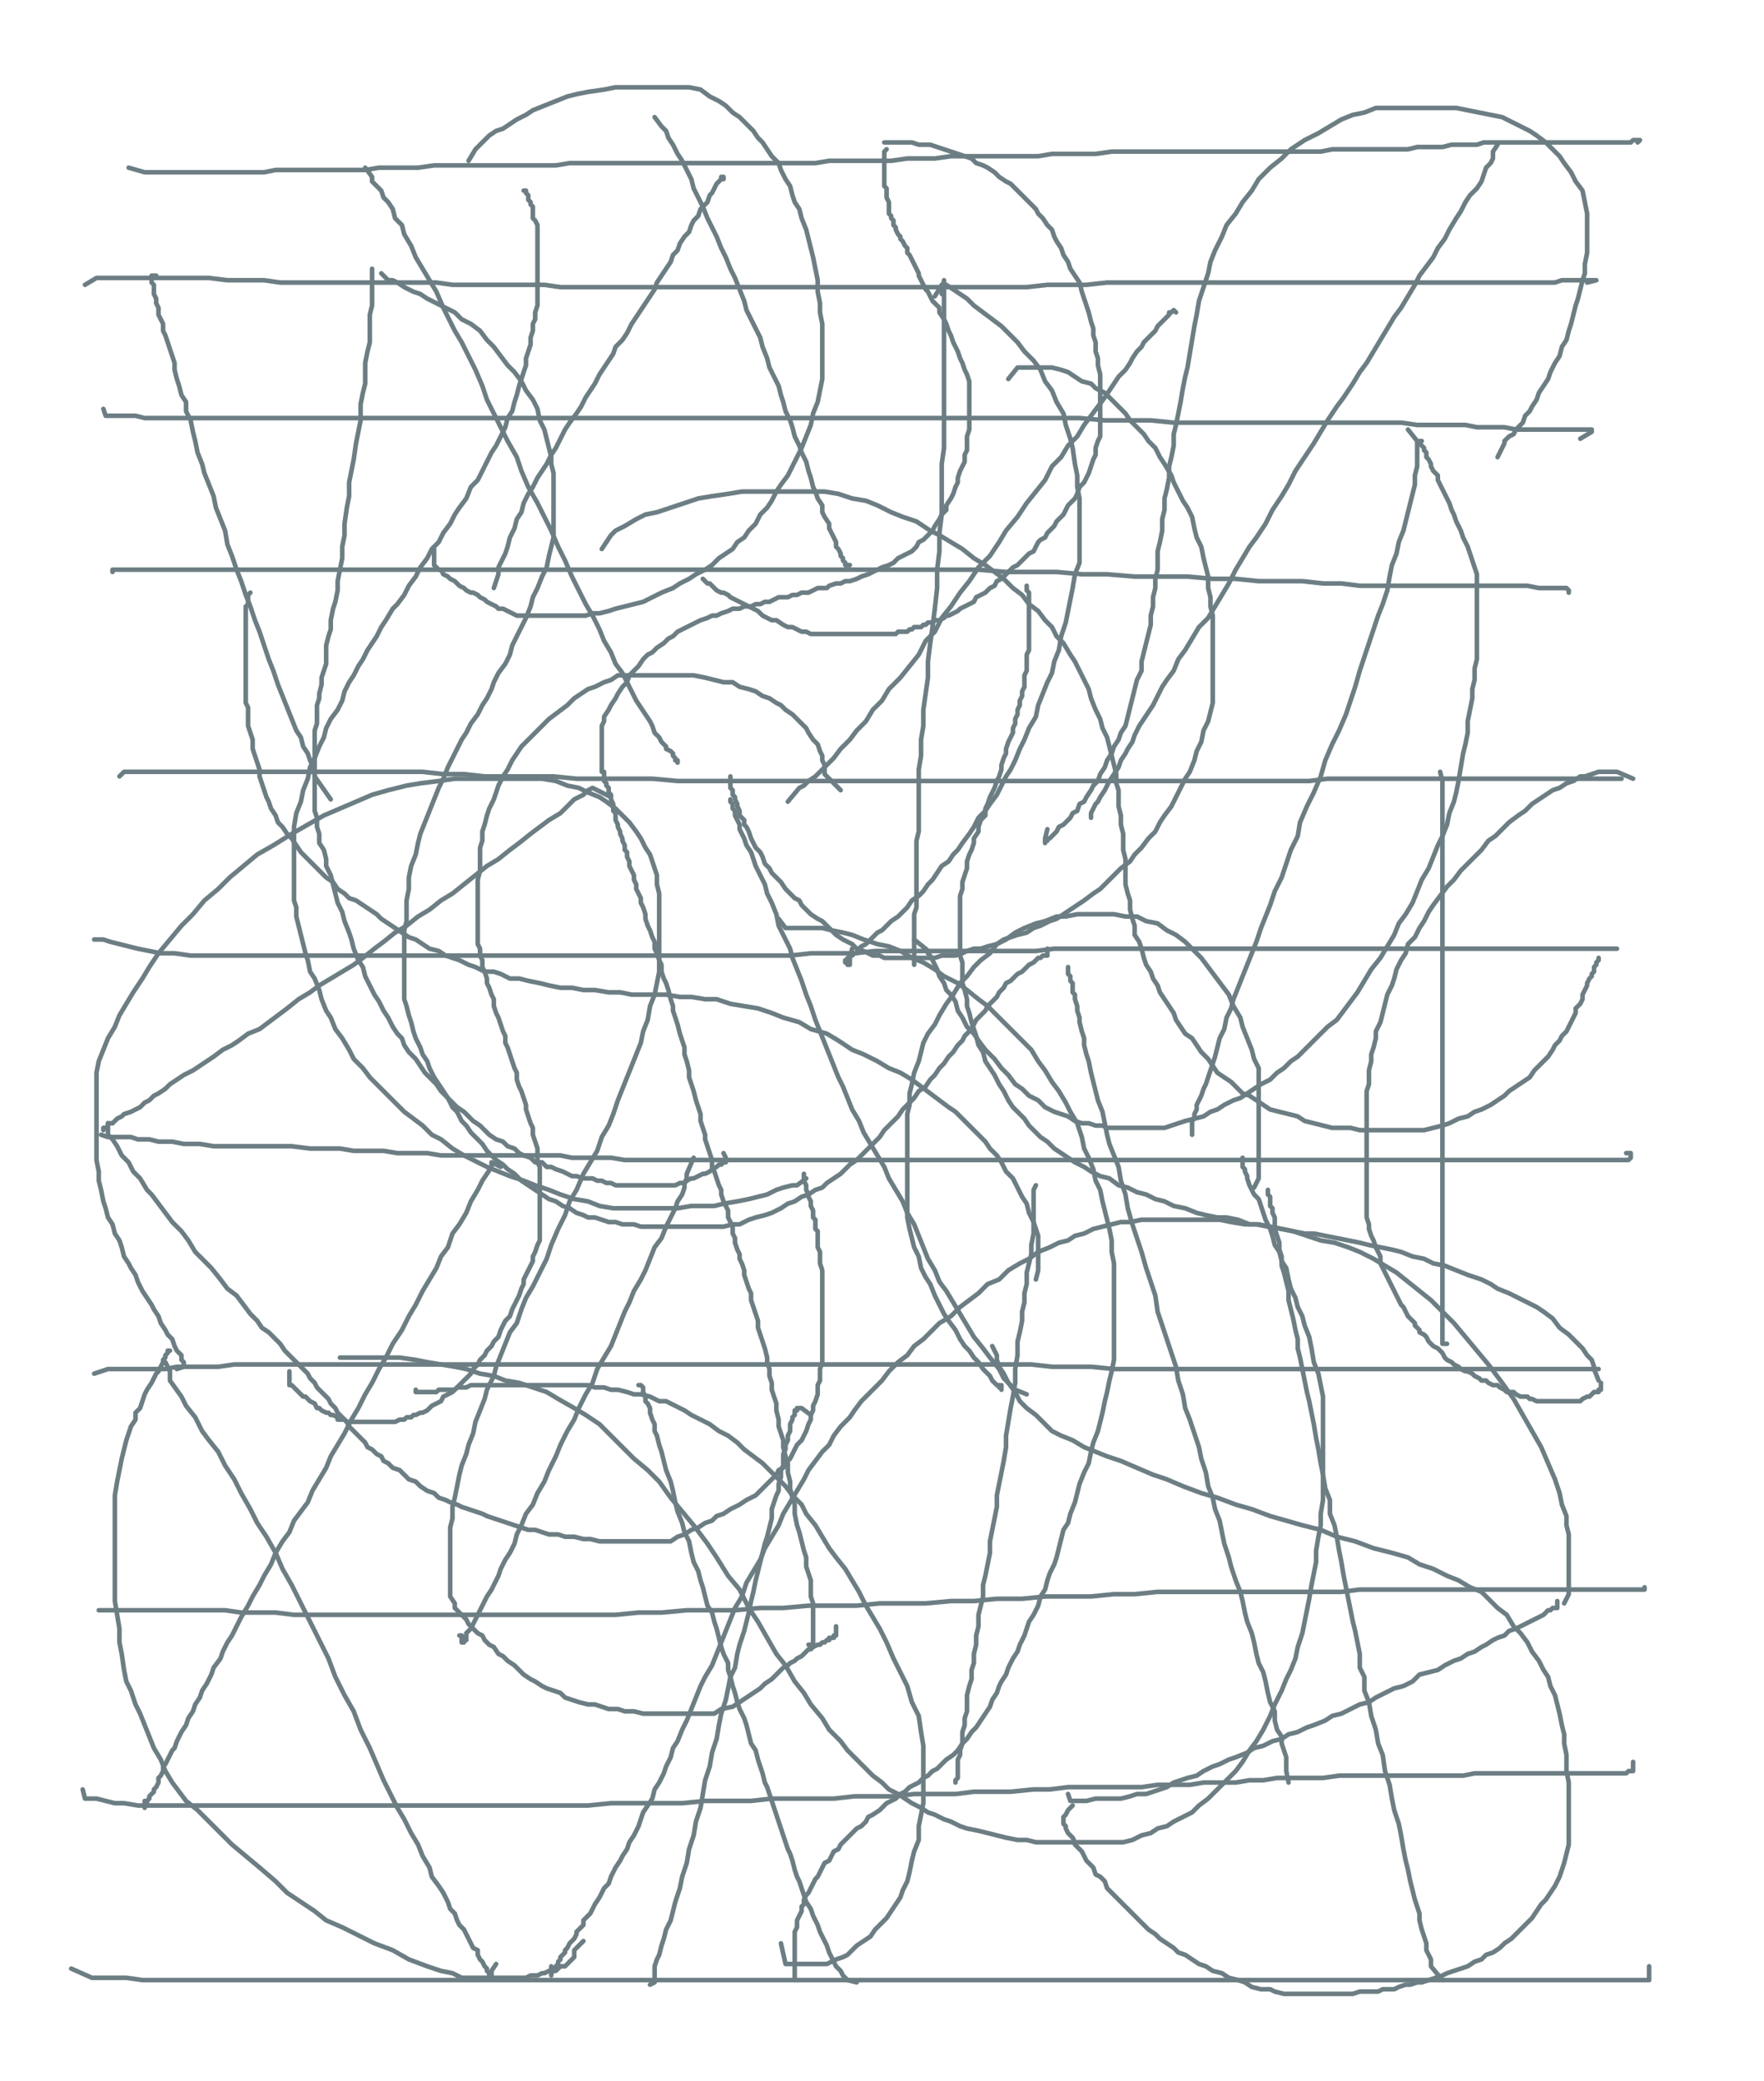 <svg height="906" version="1.1" width="768" xmlns="http://www.w3.org/2000/svg" xmlns:xlink="http://www.w3.org/1999/xlink" style="overflow: hidden; position: relative; -webkit-user-select: text;"><desc style="-webkit-tap-highlight-color: rgba(0, 0, 0, 0); -webkit-user-select: text;">Created with Raphaël 2.2.0</desc><defs style="-webkit-tap-highlight-color: rgba(0, 0, 0, 0); -webkit-user-select: text;"></defs><path fill="none" stroke="#6c7e83" d="M56,73L63,75L65,75L69,75L72,75L77,75L81,75L86,75L91,75L96,75L101,75L105,75L110,75L115,75L120,74L125,74L131,74L136,74L142,74L148,74L154,74L159,74L165,73L171,73L177,73L182,73L189,72L195,72L200,72L206,72L212,72L219,72L224,72L230,72L236,72L242,72L248,71L254,71L260,71L266,71L273,71L279,71L285,71L291,71L298,71L304,71L310,71L316,71L323,71L328,71L335,71L341,71L348,71L355,71L361,70L368,70L375,70L381,70L388,70L395,69L401,69L407,69L414,68L421,68L427,68L433,68L439,68L445,68L452,68L458,67L465,67L471,67L477,67L484,66L490,66L497,66L502,66L509,66L514,66L520,66L526,66L531,66L536,66L541,66L545,66L550,66L555,66L560,66L565,66L570,66L575,66L580,65L585,65L590,65L595,65L599,65L604,65L609,65L613,65L617,64L621,64L625,64L628,64L632,63L636,63L640,63L643,63L646,62L650,62L654,62L657,62L661,62L664,62L668,62L672,62L675,62L679,62L682,62L685,62L689,62L692,62L695,62L698,62L701,62L703,62L706,62L708,62L710,62L711,61L713,61L714,61L713,62" stroke-opacity="1" stroke-width="2" stroke-linecap="round" stroke-linejoin="round" style="-webkit-tap-highlight-color: rgba(0, 0, 0, 0); stroke-opacity: 1; stroke-linecap: round; stroke-linejoin: round; -webkit-user-select: text;"></path><path fill="none" stroke="#6c7e83" d="M37,124L42,121L45,121L49,121L53,121L58,121L64,121L70,121L77,121L84,121L91,121L99,122L107,122L115,122L122,123L130,123L138,123L146,123L153,123L160,123L168,123L175,123L182,123L190,123L197,124L205,124L212,124L220,124L228,124L237,124L244,125L253,125L261,125L271,125L278,125L287,125L296,125L305,125L313,125L322,125L331,125L339,125L348,125L357,125L366,125L375,125L384,125L393,125L402,125L411,125L420,125L429,125L438,125L447,125L456,124L463,124L473,124L482,123L490,123L498,123L506,123L514,123L522,123L530,123L537,123L545,123L552,123L559,123L566,123L573,123L580,123L587,123L593,123L600,123L605,123L612,123L618,123L625,123L630,123L635,123L641,123L646,123L651,123L656,123L661,123L665,123L669,123L673,123L677,123L680,122L684,122L687,122L690,122L692,122L694,122L695,122L691,123" stroke-opacity="1" stroke-width="2" stroke-linecap="round" stroke-linejoin="round" style="-webkit-tap-highlight-color: rgba(0, 0, 0, 0); stroke-opacity: 1; stroke-linecap: round; stroke-linejoin: round; -webkit-user-select: text;"></path><path fill="none" stroke="#6c7e83" d="M45,178L46,181L48,181L51,181L54,181L59,181L63,182L68,182L74,182L80,182L87,182L94,182L101,182L109,182L117,182L125,182L132,182L140,182L148,182L157,182L165,182L173,182L183,182L192,182L202,182L212,182L222,182L233,182L243,182L254,182L265,182L276,182L286,182L297,182L307,182L317,182L328,182L338,182L348,182L358,182L368,182L378,182L388,182L399,182L409,182L419,182L429,182L439,182L450,182L460,182L470,182L481,183L491,183L501,183L511,184L520,184L530,184L538,184L547,184L555,184L563,184L572,184L579,184L587,184L595,184L602,184L610,184L617,185L624,185L631,185L638,185L643,186L649,186L655,186L660,187L665,187L669,187L674,187L679,187L682,187L686,187L689,187L691,187L693,187L693,188L688,191" stroke-opacity="1" stroke-width="2" stroke-linecap="round" stroke-linejoin="round" style="-webkit-tap-highlight-color: rgba(0, 0, 0, 0); stroke-opacity: 1; stroke-linecap: round; stroke-linejoin: round; -webkit-user-select: text;"></path><path fill="none" stroke="#6c7e83" d="M49,249L49,248L52,248L54,248L58,248L62,248L67,248L73,248L80,248L87,248L94,248L102,248L111,248L120,248L130,248L141,248L152,248L162,248L173,248L183,248L194,248L205,248L216,248L227,248L237,248L248,248L259,248L271,248L283,248L296,248L307,248L319,248L330,248L343,248L353,248L365,248L376,248L388,248L400,248L413,248L426,248L438,249L448,249L460,249L471,250L482,250L494,251L506,251L517,251L528,252L538,252L548,253L558,253L567,253L576,254L584,254L592,255L600,255L608,255L616,255L623,255L629,255L636,255L643,255L648,255L655,255L660,255L665,255L670,256L674,256L678,256L680,256L682,256L683,257L683,258" stroke-opacity="1" stroke-width="2" stroke-linecap="round" stroke-linejoin="round" style="-webkit-tap-highlight-color: rgba(0, 0, 0, 0); stroke-opacity: 1; stroke-linecap: round; stroke-linejoin: round; -webkit-user-select: text;"></path><path fill="none" stroke="#6c7e83" d="M52,338L54,336L57,336L60,336L64,336L68,336L73,336L78,336L83,336L90,336L96,336L103,336L110,336L118,336L125,336L133,336L142,336L149,336L158,336L167,336L174,336L184,336L193,337L202,337L211,338L221,338L231,338L241,338L251,339L262,339L273,339L284,339L295,340L306,340L317,340L328,340L339,340L350,340L361,340L372,340L383,340L393,340L404,340L414,340L425,340L435,340L445,340L455,340L464,340L474,340L484,340L493,340L501,340L511,340L520,340L529,340L538,340L546,340L553,340L562,340L570,340L578,339L586,339L593,339L600,339L607,339L613,339L619,339L625,339L631,339L637,339L643,339L648,339L653,339L658,339L663,339L668,339L673,339L677,339L681,339L684,339L688,339L691,339L694,339L696,339L699,339L701,339L703,339L704,339L705,339L706,339L702,339" stroke-opacity="1" stroke-width="2" stroke-linecap="round" stroke-linejoin="round" style="-webkit-tap-highlight-color: rgba(0, 0, 0, 0); stroke-opacity: 1; stroke-linecap: round; stroke-linejoin: round; -webkit-user-select: text;"></path><path fill="none" stroke="#6c7e83" d="M41,409L42,409L45,409L48,410L52,411L56,412L60,413L65,414L70,415L76,415L83,416L91,416L98,416L106,416L114,416L122,416L130,416L140,416L148,416L157,416L166,416L175,416L184,416L194,416L204,416L213,416L223,416L234,416L244,416L255,416L266,416L276,416L286,416L296,416L306,416L315,416L325,416L334,416L344,416L353,415L363,415L372,415L381,414L390,414L399,414L408,414L417,414L426,414L434,414L443,414L451,414L459,413L468,413L476,413L484,413L493,413L501,413L509,413L517,413L525,413L533,413L541,413L549,413L557,413L565,413L572,413L579,413L587,413L594,413L600,413L606,413L613,413L619,413L626,413L631,413L638,413L644,413L650,413L655,413L660,413L665,413L669,413L674,413L678,413L682,413L686,413L690,413L694,413L697,413L699,413L701,413L703,413L704,413" stroke-opacity="1" stroke-width="2" stroke-linecap="round" stroke-linejoin="round" style="-webkit-tap-highlight-color: rgba(0, 0, 0, 0); stroke-opacity: 1; stroke-linecap: round; stroke-linejoin: round; -webkit-user-select: text;"></path><path fill="none" stroke="#6c7e83" d="M44,494L47,495L50,495L53,495L57,495L60,496L65,496L69,497L75,497L80,498L87,498L93,499L100,499L107,499L113,499L120,499L127,499L135,500L142,500L148,500L154,501L161,501L167,501L173,502L179,502L186,502L192,503L198,503L205,503L212,503L218,503L225,503L231,503L238,503L244,503L249,504L255,504L261,504L266,504L272,505L278,505L285,505L290,505L297,505L304,505L311,505L317,505L325,505L332,505L340,505L347,505L355,505L363,505L371,505L381,505L390,505L400,505L409,505L419,505L428,505L436,505L446,505L454,505L463,505L470,505L479,505L487,505L497,505L506,505L515,505L524,505L533,505L541,505L550,505L558,505L566,505L575,505L583,505L591,505L599,505L606,505L613,505L621,505L628,505L635,505L642,505L648,505L654,505L660,505L665,505L671,505L677,505L682,505L686,505L691,505L695,505L699,505L702,505L704,505L706,505L708,505L709,505L710,504L710,502L708,502" stroke-opacity="1" stroke-width="2" stroke-linecap="round" stroke-linejoin="round" style="-webkit-tap-highlight-color: rgba(0, 0, 0, 0); stroke-opacity: 1; stroke-linecap: round; stroke-linejoin: round; -webkit-user-select: text;"></path><path fill="none" stroke="#6c7e83" d="M41,598L47,596L49,596L51,596L54,596L57,596L62,596L67,596L72,596L77,595L83,595L90,595L95,595L102,594L107,594L113,594L120,594L125,594L132,594L139,594L146,594L152,594L159,594L166,594L173,594L180,594L187,594L195,594L202,594L210,594L218,594L226,594L234,594L242,594L251,594L259,594L267,594L275,594L283,594L292,594L301,594L308,594L317,594L325,594L333,594L341,594L350,594L358,594L367,594L375,594L383,594L392,594L400,594L408,594L417,594L424,594L433,594L441,594L449,594L458,595L467,595L475,595L485,596L494,596L503,596L513,596L523,596L533,596L543,596L552,596L561,596L570,596L578,596L586,596L594,596L602,596L609,596L616,596L623,596L630,596L637,596L643,596L650,596L655,596L661,596L666,596L671,596L676,596L680,596L684,596L688,596L691,596L693,596L694,596L696,596" stroke-opacity="1" stroke-width="2" stroke-linecap="round" stroke-linejoin="round" style="-webkit-tap-highlight-color: rgba(0, 0, 0, 0); stroke-opacity: 1; stroke-linecap: round; stroke-linejoin: round; -webkit-user-select: text;"></path><path fill="none" stroke="#6c7e83" d="M43,701L48,701L50,701L53,701L56,701L59,701L63,701L67,701L72,701L78,701L85,701L91,701L98,701L105,702L113,702L120,702L128,703L136,703L144,703L152,703L160,703L168,703L176,703L186,703L194,703L203,703L212,703L221,703L230,703L239,703L249,703L258,703L268,703L278,702L288,702L299,701L310,701L320,701L331,700L341,700L352,699L362,699L373,699L383,698L393,698L403,698L414,697L424,697L434,696L445,696L455,695L465,695L475,695L485,694L494,694L504,693L513,693L522,693L530,693L538,693L546,693L554,693L562,693L570,693L577,693L584,693L592,692L599,692L605,692L612,692L618,692L625,692L630,692L636,692L642,692L647,692L653,692L658,692L664,692L668,692L673,692L678,692L683,692L687,692L691,692L696,692L700,692L703,692L707,692L709,692L712,692L714,692L715,692L716,692L716,691" stroke-opacity="1" stroke-width="2" stroke-linecap="round" stroke-linejoin="round" style="-webkit-tap-highlight-color: rgba(0, 0, 0, 0); stroke-opacity: 1; stroke-linecap: round; stroke-linejoin: round; -webkit-user-select: text;"></path><path fill="none" stroke="#6c7e83" d="M36,779L37,783L40,783L42,783L46,784L50,785L54,785L60,786L66,786L73,786L82,786L91,786L100,786L110,786L119,786L130,786L140,786L150,786L161,786L171,786L182,786L193,786L204,786L215,786L225,786L235,786L245,786L256,786L266,785L276,785L287,785L297,785L307,784L317,784L327,784L336,783L346,783L354,783L363,783L372,782L380,782L390,782L398,781L407,781L416,781L424,780L433,780L440,780L450,779L457,779L465,778L473,778L481,778L489,778L497,778L504,777L511,777L518,777L524,776L531,776L538,776L544,775L550,775L556,774L562,774L569,774L576,774L583,773L590,773L596,773L602,773L609,773L614,773L620,773L626,773L631,773L637,773L642,772L646,772L651,772L655,772L660,772L664,772L669,772L673,772L677,772L681,772L684,772L687,772L691,772L694,772L696,772L699,772L701,772L703,772L706,772L708,772L709,771L711,771L711,770L711,767" stroke-opacity="1" stroke-width="2" stroke-linecap="round" stroke-linejoin="round" style="-webkit-tap-highlight-color: rgba(0, 0, 0, 0); stroke-opacity: 1; stroke-linecap: round; stroke-linejoin: round; -webkit-user-select: text;"></path><path fill="none" stroke="#6c7e83" d="M31,857L40,861L42,861L46,861L50,861L55,861L62,862L68,862L76,862L85,862L94,862L103,862L114,862L124,862L134,862L143,862L152,862L161,862L170,862L178,862L186,862L196,862L205,862L214,862L223,862L232,862L242,862L251,862L260,862L269,862L277,862L285,862L295,862L302,862L310,862L319,862L327,862L334,862L342,862L351,862L358,862L368,862L377,862L385,862L394,862L403,862L412,862L421,862L431,862L439,862L447,862L457,862L464,862L473,862L482,862L490,862L498,862L507,862L515,862L523,862L532,862L540,862L548,862L556,862L565,862L573,862L581,862L588,862L595,862L602,862L609,862L615,862L622,862L628,862L635,862L640,862L646,862L651,862L657,862L662,862L666,862L670,862L674,862L678,862L681,862L685,862L689,862L692,862L695,862L698,862L701,862L704,862L707,862L709,862L711,862L713,862L715,862L716,862L717,862L718,862L718,861L718,856" stroke-opacity="1" stroke-width="2" stroke-linecap="round" stroke-linejoin="round" style="-webkit-tap-highlight-color: rgba(0, 0, 0, 0); stroke-opacity: 1; stroke-linecap: round; stroke-linejoin: round; -webkit-user-select: text;"></path><path fill="none" stroke="#6c7e83" d="M159,73L162,77L162,79L164,81L166,83L167,86L169,88L171,91L172,95L175,98L176,102L179,107L181,112L184,117L187,122L190,127L193,134L195,138L198,144L201,149L204,155L207,161L210,168L212,174L215,180L218,186L221,192L225,199L227,205L230,212L234,219L237,225L240,231L243,238L246,244L249,251L252,257L255,263L258,268L261,274L263,279L266,284L268,289L271,293L273,297L275,301L277,305L279,308L281,311L283,314L284,316L285,319L287,321L288,323L290,325L290,326L292,327L293,328L293,329L294,330L294,331L295,331L295,332" stroke-opacity="1" stroke-width="2" stroke-linecap="round" stroke-linejoin="round" style="-webkit-tap-highlight-color: rgba(0, 0, 0, 0); stroke-opacity: 1; stroke-linecap: round; stroke-linejoin: round; -webkit-user-select: text;"></path><path fill="none" stroke="#6c7e83" d="M343,349L348,343L350,342L352,340L355,338L357,336L360,333L363,330L366,326L370,322L373,318L377,314L380,309L384,305L387,300L392,295L396,290L400,285L403,279L407,275L410,269L414,264L418,258L422,253L426,247L431,242L435,236L438,231L443,225L447,219L451,214L455,209L458,203L462,199L465,194L469,190L472,185L475,181L478,177L481,173L483,170L485,167L487,164L490,161L492,158L493,156L495,153L497,151L498,149L500,147L502,145L503,144L504,142L506,140L507,139L508,138L509,137L509,136L510,136L511,135L512,136" stroke-opacity="1" stroke-width="2" stroke-linecap="round" stroke-linejoin="round" style="-webkit-tap-highlight-color: rgba(0, 0, 0, 0); stroke-opacity: 1; stroke-linecap: round; stroke-linejoin: round; -webkit-user-select: text;"></path><path fill="none" stroke="#6c7e83" d="M613,187L617,192L617,194L617,196L617,200L617,203L616,207L616,211L615,215L614,219L613,223L612,227L611,231L609,236L608,241L606,246L605,251L604,257L602,263L600,268L598,274L596,280L594,286L592,292L590,299L588,305L586,311L583,318L580,324L577,331L575,338L572,345L569,351L566,358L565,364L562,370L560,376L558,382L555,388L553,394L551,399L549,404L547,410L545,415L543,420L541,425L539,430L537,435L536,439L534,443L533,448L531,452L530,456L529,460L528,463L527,466L526,469L525,472L524,474L523,477L522,479L521,481L521,483L520,485L520,487L519,488L519,489L519,490L519,491L519,494" stroke-opacity="1" stroke-width="2" stroke-linecap="round" stroke-linejoin="round" style="-webkit-tap-highlight-color: rgba(0, 0, 0, 0); stroke-opacity: 1; stroke-linecap: round; stroke-linejoin: round; -webkit-user-select: text;"></path><path fill="none" stroke="#6c7e83" d="M447,607L442,605L440,603L437,600L435,596L431,591L428,587L424,582L421,577L418,572L415,567L412,562L409,558L407,553L404,548L402,543L400,538L398,533L395,528L393,523L390,518L387,513L385,508L382,503L379,498L376,493L374,488L371,483L369,478L367,473L365,469L363,464L361,459L359,454L357,449L355,444L353,438L351,433L349,427L347,422L345,417L344,413L341,407L339,403L338,398L336,393L334,389L333,385L331,381L329,377L328,374L327,371L325,368L324,365L323,363L322,361L322,359L321,357L320,355L320,353L319,352L319,351L319,350L318,349L318,348" stroke-opacity="1" stroke-width="2" stroke-linecap="round" stroke-linejoin="round" style="-webkit-tap-highlight-color: rgba(0, 0, 0, 0); stroke-opacity: 1; stroke-linecap: round; stroke-linejoin: round; -webkit-user-select: text;"></path><path fill="none" stroke="#6c7e83" d="M410,128L411,122L411,125L411,127L411,131L411,135L411,139L411,144L411,149L411,156L411,161L411,168L411,174L411,181L411,187L411,195L410,202L410,209L410,217L410,224L409,232L409,240L408,248L408,256L407,265L406,273L405,280L404,288L404,295L403,302L402,309L402,316L401,322L401,329L400,335L400,340L400,346L400,351L400,357L400,362L399,366L399,371L399,375L399,379L399,384L399,388L399,392L399,395L398,398L398,401L398,404L398,407L398,409L398,411L398,413L398,415L398,416L398,417L398,418L398,419L398,420" stroke-opacity="1" stroke-width="2" stroke-linecap="round" stroke-linejoin="round" style="-webkit-tap-highlight-color: rgba(0, 0, 0, 0); stroke-opacity: 1; stroke-linecap: round; stroke-linejoin: round; -webkit-user-select: text;"></path><path fill="none" stroke="#6c7e83" d="M302,504L299,511L299,513L298,515L298,517L297,520L295,523L294,526L292,530L290,534L288,539L285,543L283,548L281,553L279,557L276,562L274,567L272,571L270,576L268,581L266,586L263,591L260,596L258,602L255,607L252,613L250,618L247,623L244,629L242,634L239,640L237,645L234,650L232,655L229,659L227,664L225,668L224,672L222,676L220,679L218,683L217,686L215,690L214,692L212,695L211,697L210,699L209,701L208,703L207,705L206,707L205,709L204,710L203,711L203,712L203,714L202,714L202,715L201,715L201,712L200,712" stroke-opacity="1" stroke-width="2" stroke-linecap="round" stroke-linejoin="round" style="-webkit-tap-highlight-color: rgba(0, 0, 0, 0); stroke-opacity: 1; stroke-linecap: round; stroke-linejoin: round; -webkit-user-select: text;"></path><path fill="none" stroke="#6c7e83" d="M72,593L74,597L74,601L79,608L81,612L85,617L88,623L91,627L95,632L98,638L102,644L105,650L109,657L112,663L116,669L120,676L123,683L127,690L131,698L135,706L139,714L143,722L146,730L150,738L154,745L157,753L161,761L164,768L167,775L170,781L173,787L176,792L179,798L182,803L184,808L187,813L188,817L191,821L193,824L195,828L196,831L198,833L199,836L200,838L202,840L203,842L204,844L205,846L206,848L208,849L208,851L209,853L210,854L211,856L212,857L212,858L213,859L213,860L214,860L214,858L216,855" stroke-opacity="1" stroke-width="2" stroke-linecap="round" stroke-linejoin="round" style="-webkit-tap-highlight-color: rgba(0, 0, 0, 0); stroke-opacity: 1; stroke-linecap: round; stroke-linejoin: round; -webkit-user-select: text;"></path><path fill="none" stroke="#6c7e83" d="M283,864L285,863L285,861L285,859L285,856L286,853L287,851L288,847L289,844L290,840L292,836L293,832L294,828L296,822L297,817L299,811L300,805L302,799L303,793L305,787L306,781L307,775L309,769L310,763L312,757L313,751L314,746L316,740L317,735L318,730L320,726L321,720L322,716L324,710L325,706L326,702L327,697L328,693L329,688L330,684L331,680L332,676L333,672L334,669L335,665L336,661L336,657L337,654L338,651L339,649L339,646L340,643L340,640L341,638L341,635L341,633L342,631L342,629L343,627L343,625L344,623L344,621L344,620L345,618L345,617L346,616L346,615L346,614L347,614L347,613L348,613L349,613L353,616" stroke-opacity="1" stroke-width="2" stroke-linecap="round" stroke-linejoin="round" style="-webkit-tap-highlight-color: rgba(0, 0, 0, 0); stroke-opacity: 1; stroke-linecap: round; stroke-linejoin: round; -webkit-user-select: text;"></path><path fill="none" stroke="#6c7e83" d="M561,776L560,771L560,769L560,768L560,765L559,762L558,759L558,756L556,753L555,749L555,745L553,741L552,737L551,732L550,728L548,724L547,720L546,715L545,711L543,706L542,702L541,697L540,693L538,688L536,682L535,678L533,672L532,667L531,662L529,657L528,652L526,647L525,641L523,635L522,630L520,624L518,618L516,613L515,607L513,601L512,595L510,589L508,583L506,577L504,571L503,564L501,558L499,552L497,545L495,539L493,533L491,526L490,520L488,514L487,508L485,503L483,498L482,494L481,489L480,484L478,479L477,475L476,471L475,467L474,462L473,459L472,455L472,452L471,449L470,445L470,443L469,440L469,438L468,435L468,433L467,432L467,430L467,428L466,427L466,426L466,425L465,424L465,423L465,422L465,421" stroke-opacity="1" stroke-width="2" stroke-linecap="round" stroke-linejoin="round" style="-webkit-tap-highlight-color: rgba(0, 0, 0, 0); stroke-opacity: 1; stroke-linecap: round; stroke-linejoin: round; -webkit-user-select: text;"></path><path fill="none" stroke="#6c7e83" d="M266,347L258,343L256,344L254,346L250,348L247,351L244,354L239,357L235,360L231,363L226,367L222,370L217,374L212,377L207,381L202,385L197,389L192,392L187,396L182,399L177,403L172,406L167,410L163,413L158,417L154,420L149,423L144,426L139,429L135,432L130,435L125,439L121,442L117,445L113,448L108,450L104,453L101,455L97,457L93,460L90,462L87,464L84,466L80,468L77,470L74,472L72,474L69,476L67,477L65,479L63,480L61,482L59,483L57,484L54,485L53,486L51,487L50,488L49,489L47,489L47,490L46,491L45,491L45,492L45,491" stroke-opacity="1" stroke-width="2" stroke-linecap="round" stroke-linejoin="round" style="-webkit-tap-highlight-color: rgba(0, 0, 0, 0); stroke-opacity: 1; stroke-linecap: round; stroke-linejoin: round; -webkit-user-select: text;"></path><path fill="none" stroke="#6c7e83" d="M144,348L137,338L137,337L137,335L136,333L135,331L134,328L132,325L131,321L129,318L127,313L125,308L123,303L121,298L119,292L117,287L115,281L113,275L111,270L109,264L107,259L105,253L103,248L101,242L99,237L98,231L96,226L94,221L93,216L91,211L89,206L88,202L86,197L85,192L84,188L83,183L81,179L81,175L79,172L78,168L77,165L76,161L76,158L75,155L74,152L73,149L72,146L71,144L71,141L70,139L69,137L69,134L68,132L68,130L67,128L67,126L67,124L66,123L66,122L66,121L66,120L68,120" stroke-opacity="1" stroke-width="2" stroke-linecap="round" stroke-linejoin="round" style="-webkit-tap-highlight-color: rgba(0, 0, 0, 0); stroke-opacity: 1; stroke-linecap: round; stroke-linejoin: round; -webkit-user-select: text;"></path><path fill="none" stroke="#6c7e83" d="M285,51L288,55L290,57L291,60L293,63L295,67L297,70L299,74L301,78L302,82L304,86L306,90L308,95L310,99L312,103L314,108L316,112L318,117L320,121L322,126L324,131L325,135L327,139L329,143L331,147L332,151L334,156L335,160L337,164L339,168L340,172L341,175L342,179L344,183L345,186L346,190L348,194L349,197L351,201L352,205L353,208L354,212L355,214L356,217L358,220L358,223L359,225L361,228L361,230L362,232L363,234L364,236L364,238L365,239L366,241L366,242L367,243L367,244L368,245L368,246L370,246" stroke-opacity="1" stroke-width="2" stroke-linecap="round" stroke-linejoin="round" style="-webkit-tap-highlight-color: rgba(0, 0, 0, 0); stroke-opacity: 1; stroke-linecap: round; stroke-linejoin: round; -webkit-user-select: text;"></path><path fill="none" stroke="#6c7e83" d="M652,63L650,66L650,67L650,69L649,71L647,73L646,76L645,79L643,82L640,85L638,88L636,92L634,95L631,100L629,104L626,108L624,112L621,116L618,120L616,124L613,129L610,134L607,138L604,143L601,148L598,153L595,158L592,162L589,167L585,173L582,177L578,183L575,188L572,193L568,199L564,205L561,211L558,216L554,222L551,228L547,234L544,238L541,243L538,248L535,254L532,259L529,264L526,269L522,273L519,278L516,283L513,287L511,292L508,296L506,299L504,303L502,307L500,310L498,313L496,316L494,320L493,323L491,326L490,328L488,331L487,334L485,337L483,340L482,342L481,344L479,347L478,349L477,350L476,352L475,354L475,355L475,356" stroke-opacity="1" stroke-width="2" stroke-linecap="round" stroke-linejoin="round" style="-webkit-tap-highlight-color: rgba(0, 0, 0, 0); stroke-opacity: 1; stroke-linecap: round; stroke-linejoin: round; -webkit-user-select: text;"></path><path fill="none" stroke="#6c7e83" d="M627,336L628,340L628,342L628,345L628,348L628,352L628,355L628,358L628,361L628,364L628,367L628,371L628,375L628,379L628,383L628,387L628,391L628,395L628,400L628,405L628,409L628,414L628,419L628,424L628,428L628,433L628,438L628,443L628,447L628,451L628,456L628,460L628,465L628,468L628,472L628,477L628,481L628,485L628,489L628,493L628,497L628,501L628,505L628,509L628,513L628,517L628,521L628,525L628,529L628,533L628,537L628,540L628,544L628,547L628,551L628,554L628,557L628,560L628,564L628,567L628,569L628,572L628,574L628,577L628,579L628,581L628,583L628,584L628,585L630,585" stroke-opacity="1" stroke-width="2" stroke-linecap="round" stroke-linejoin="round" style="-webkit-tap-highlight-color: rgba(0, 0, 0, 0); stroke-opacity: 1; stroke-linecap: round; stroke-linejoin: round; -webkit-user-select: text;"></path><path fill="none" stroke="#6c7e83" d="M628,862L623,856L623,855L623,853L622,851L621,849L621,846L620,843L619,840L618,836L618,833L617,830L616,827L615,823L614,819L613,814L612,810L611,805L610,799L609,794L607,788L606,783L605,777L603,771L602,764L600,759L599,753L597,747L596,741L594,736L594,730L592,726L592,720L591,715L590,710L589,706L588,701L587,696L586,691L585,686L584,680L583,675L582,669L581,664L579,659L579,653L577,648L576,642L575,637L574,631L573,626L572,620L571,615L570,610L569,606L568,601L567,596L566,591L565,587L565,583L564,579L563,574L562,570L561,566L561,562L560,558L559,554L558,551L558,547L557,544L557,541L556,538L555,535L555,532L555,530L554,528L554,526L553,525L553,523L553,522L553,521L552,520L552,519L552,518" stroke-opacity="1" stroke-width="2" stroke-linecap="round" stroke-linejoin="round" style="-webkit-tap-highlight-color: rgba(0, 0, 0, 0); stroke-opacity: 1; stroke-linecap: round; stroke-linejoin: round; -webkit-user-select: text;"></path><path fill="none" stroke="#6c7e83" d="M451,516L450,518L450,522L450,525L450,529L450,533L450,537L449,542L449,546L448,550L447,554L447,559L446,563L446,567L445,571L445,575L444,580L443,584L443,590L442,596L442,602L441,608L440,613L439,619L438,625L438,630L437,636L436,641L435,646L434,651L434,656L433,661L432,666L431,671L431,676L430,681L429,686L428,690L428,695L427,699L426,703L426,708L425,712L425,716L424,720L424,724L423,727L423,731L422,734L421,738L421,742L421,745L420,748L420,751L419,754L419,757L419,759L418,762L418,764L417,766L417,768L417,770L417,772L417,773L417,774L416,775L416,776" stroke-opacity="1" stroke-width="2" stroke-linecap="round" stroke-linejoin="round" style="-webkit-tap-highlight-color: rgba(0, 0, 0, 0); stroke-opacity: 1; stroke-linecap: round; stroke-linejoin: round; -webkit-user-select: text;"></path><path fill="none" stroke="#6c7e83" d="M373,863L369,862L368,861L367,860L366,858L364,856L363,854L362,852L361,850L360,847L359,845L358,843L357,841L356,838L355,836L354,834L353,831L351,828L350,825L349,822L348,819L347,817L346,814L345,810L344,807L343,805L342,802L341,799L340,796L339,793L338,790L337,787L336,784L335,781L334,778L333,776L332,772L331,769L330,766L329,762L327,759L326,755L325,751L324,748L322,744L321,741L320,737L319,734L318,730L317,727L317,724L315,720L314,717L313,713L312,709L311,706L310,702L308,699L307,695L306,691L305,688L304,684L302,680L301,676L300,671L298,667L297,663L295,658L294,654L293,649L292,645L290,640L289,636L288,632L287,629L286,625L285,623L285,620L284,618L283,615L283,613L282,611L281,610L281,608L280,606L280,605L280,604L279,603L278,603" stroke-opacity="1" stroke-width="2" stroke-linecap="round" stroke-linejoin="round" style="-webkit-tap-highlight-color: rgba(0, 0, 0, 0); stroke-opacity: 1; stroke-linecap: round; stroke-linejoin: round; -webkit-user-select: text;"></path><path fill="none" stroke="#6c7e83" d="M218,508L214,506L214,508L212,511L210,514L208,518L205,523L203,528L200,533L197,537L195,543L192,547L190,552L187,557L184,562L181,568L178,573L175,579L171,585L168,591L165,596L162,602L159,607L156,613L153,618L150,624L147,629L144,634L142,639L139,644L136,649L134,654L131,658L128,662L126,667L123,671L120,676L118,681L115,686L113,690L110,695L108,699L105,704L103,708L101,712L99,715L97,719L96,722L93,726L92,729L90,733L88,736L87,739L85,742L84,745L82,748L81,751L79,754L78,756L77,758L76,761L75,762L74,764L73,766L72,768L71,769L71,771L70,773L69,774L69,776L68,778L67,779L67,780L66,781L65,782L65,783L64,784L64,785L64,786L63,786L63,787L63,784" stroke-opacity="1" stroke-width="2" stroke-linecap="round" stroke-linejoin="round" style="-webkit-tap-highlight-color: rgba(0, 0, 0, 0); stroke-opacity: 1; stroke-linecap: round; stroke-linejoin: round; -webkit-user-select: text;"></path><path fill="none" stroke="#6c7e83" d="M215,256L217,250L217,247L218,245L220,241L221,238L222,234L224,230L225,226L227,223L228,219L230,215L232,212L234,208L236,205L238,202L240,198L242,195L244,191L246,187L248,184L251,180L253,177L255,173L257,170L259,167L261,163L263,160L265,157L267,154L268,151L271,148L273,145L275,141L277,138L279,135L281,132L283,129L285,126L286,123L288,120L290,117L292,114L293,111L295,109L296,106L298,103L300,101L301,98L302,96L304,94L305,91L307,89L308,88L309,85L310,84L311,82L312,80L313,79L314,78L314,77L315,77L315,78" stroke-opacity="1" stroke-width="2" stroke-linecap="round" stroke-linejoin="round" style="-webkit-tap-highlight-color: rgba(0, 0, 0, 0); stroke-opacity: 1; stroke-linecap: round; stroke-linejoin: round; -webkit-user-select: text;"></path><path fill="none" stroke="#6c7e83" d="M392,62L385,62L387,62L389,62L392,62L394,62L397,62L400,63L402,63L405,63L408,64L411,65L414,66L417,67L420,68L423,69L425,71L428,72L430,73L433,75L435,77L438,79L440,80L443,83L445,85L447,87L449,89L451,91L452,93L454,95L456,98L458,100L459,103L460,105L462,108L463,111L465,114L466,117L468,120L470,123L471,127L472,130L473,133L474,136L475,140L476,143L476,146L477,149L477,153L478,156L478,159L479,163L479,166L479,169L479,172L479,175L479,178L479,181L479,184L479,187L479,190L478,192L477,195L477,198L476,200L475,203L474,206L473,208L472,210L470,212L469,215L468,217L466,219L465,220L464,222L463,224L462,225L460,227L459,229L458,230L456,232L455,234L453,235L452,236L451,238L450,240L448,241L446,243L445,244L443,246L441,247L440,248L438,250L436,252L434,253L433,255L431,256L429,258L427,259L425,260L424,262L422,263L420,264L418,265L417,266L415,267L413,268L412,268L411,269L409,270L408,270L407,270L406,271L404,271L403,272L402,272L401,273L400,273L399,273L398,273L397,274L396,274L395,275L394,275L393,275L392,275L391,275L390,276L388,276L387,276L386,276L385,276L384,276L383,276L381,276L380,276L378,276L377,276L375,276L374,276L373,276L371,276L370,276L368,276L367,276L365,276L363,276L362,276L361,276L359,276L357,276L355,276L353,276L351,275L349,275L347,274L345,273L343,273L341,272L338,270L336,270L334,269L332,268L330,266L328,265L326,264L324,263L322,262L320,261L318,260L317,259L315,258L314,258L312,257L311,256L310,255L309,254L308,254L307,253L306,252" stroke-opacity="1" stroke-width="2" stroke-linecap="round" stroke-linejoin="round" style="-webkit-tap-highlight-color: rgba(0, 0, 0, 0); stroke-opacity: 1; stroke-linecap: round; stroke-linejoin: round; -webkit-user-select: text;"></path><path fill="none" stroke="#6c7e83" d="M262,239L266,233L268,231L272,229L277,226L281,224L286,223L292,221L298,219L304,217L310,216L317,215L323,214L328,214L334,214L341,214L347,214L353,214L359,214L365,215L371,217L377,218L382,220L388,223L393,225L399,227L405,231L409,233L414,236L419,239L424,243L429,246L433,249L437,252L441,256L445,259L448,263L452,266L455,270L458,273L460,277L463,280L466,285L468,288L470,292L472,296L474,300L475,304L477,309L479,313L480,317L482,321L483,325L484,329L485,333L486,337L486,341L487,344L487,348L487,351L488,355L488,359L489,363L489,367L489,370L490,374L490,377L490,381L490,385L491,389L492,392L492,396L493,400L494,403L494,407L496,410L497,413L498,417L499,420L501,423L502,426L504,429L505,432L507,435L509,438L511,441L512,444L514,447L516,450L519,452L521,455L523,458L526,461L528,464L530,467L533,469L536,471L538,473L541,476L544,477L547,479L550,481L553,483L557,484L561,485L565,486L568,488L572,489L576,490L580,491L584,491L588,491L592,492L596,492L600,492L604,492L608,492L612,492L616,492L620,492L624,491L628,490L631,489L635,487L639,486L642,484L645,483L649,481L652,479L655,477L657,475L660,473L663,471L666,469L668,466L670,464L672,462L674,460L676,457L677,455L679,453L680,451L682,449L683,447L684,445L685,443L686,441L686,439L688,437L689,435L689,433L690,431L691,429L691,428L692,426L693,425L693,424L694,423L694,422L694,421L695,420L695,419L696,418L696,417" stroke-opacity="1" stroke-width="2" stroke-linecap="round" stroke-linejoin="round" style="-webkit-tap-highlight-color: rgba(0, 0, 0, 0); stroke-opacity: 1; stroke-linecap: round; stroke-linejoin: round; -webkit-user-select: text;"></path><path fill="none" stroke="#6c7e83" d="M711,339L704,336L702,336L700,336L698,336L696,336L693,337L690,338L688,338L685,340L682,341L679,343L676,344L673,346L670,348L667,350L664,353L661,355L657,358L655,360L651,364L648,366L645,370L643,372L639,376L636,379L633,383L630,386L627,390L624,394L622,397L620,401L618,404L616,408L613,411L612,415L610,418L608,422L607,426L606,429L604,433L603,437L602,441L601,445L599,449L599,452L598,456L597,459L597,462L596,466L596,469L596,472L595,475L595,478L595,482L595,485L595,489L595,492L595,496L595,499L595,503L595,506L595,509L595,512L595,516L595,518L595,522L595,525L595,528L595,530L596,533L596,535L597,538L598,540L599,543L600,545L601,547L601,550L602,552L603,554L604,556L605,558L606,560L607,562L608,564L609,566L610,568L611,569L612,571L613,573L614,574L616,576L616,577L618,579L618,580L620,581L621,582L622,584L623,585L624,586L626,587L627,588L628,589L629,591L630,592L632,593L633,594L635,595L636,596L638,597L639,597L641,598L642,599L644,600L645,601L647,601L648,602L650,603L652,603L653,604L655,605L656,606L658,606L659,606L660,607L662,608L663,608L665,608L666,609L667,609L669,610L670,610L671,610L672,610L674,610L675,610L677,610L678,610L679,610L681,610L682,610L683,610L684,610L686,610L687,610L688,610L689,609L691,608L692,608L693,607L694,606L695,606L696,606L696,605L697,605L697,604L697,603L697,602" stroke-opacity="1" stroke-width="2" stroke-linecap="round" stroke-linejoin="round" style="-webkit-tap-highlight-color: rgba(0, 0, 0, 0); stroke-opacity: 1; stroke-linecap: round; stroke-linejoin: round; -webkit-user-select: text;"></path><path fill="none" stroke="#6c7e83" d="M696,601L694,596L694,595L693,592L691,590L689,587L686,584L683,581L679,578L676,574L672,571L669,569L665,567L661,565L657,563L652,561L649,559L645,557L639,555L634,553L629,551L624,550L620,548L615,547L610,545L606,544L601,543L596,542L592,541L587,540L582,539L577,538L572,537L568,537L563,536L558,535L553,534L548,533L544,533L539,531L534,530L530,530L525,529L521,528L516,526L511,525L507,523L503,522L499,520L495,519L491,517L487,516L483,513L479,512L475,510L472,508L468,506L465,504L462,502L459,500L456,497L453,495L451,493L448,490L446,487L443,484L441,482L439,479L437,475L435,472L433,468L431,465L429,462L428,458L426,455L425,451L424,448L423,445L422,441L421,438L421,435L420,431L419,428L419,426L419,422L419,419L418,416L418,413L418,410L418,406L418,403L418,400L418,396L418,393L418,390L419,387L419,384L420,381L421,378L421,375L422,372L423,370L424,367L424,365L426,362L426,360L427,357L429,355L429,352L430,350L431,347L432,345L433,343L434,340L435,338L436,335L436,333L437,330L438,328L438,326L439,323L440,321L441,319L441,317L442,315L442,313L443,311L443,309L444,307L444,305L445,303L445,301L446,299L446,297L446,294L447,292L447,290L447,289L447,287L447,285L448,283L448,282L448,280L448,278L448,277L448,275L448,273L448,272L448,270L448,269L448,268L448,266L448,265L448,264L448,263L448,262L448,260L448,259L448,258L447,257L447,256L447,255" stroke-opacity="1" stroke-width="2" stroke-linecap="round" stroke-linejoin="round" style="-webkit-tap-highlight-color: rgba(0, 0, 0, 0); stroke-opacity: 1; stroke-linecap: round; stroke-linejoin: round; -webkit-user-select: text;"></path><path fill="none" stroke="#6c7e83" d="M439,165L443,160L446,160L448,160L452,160L455,160L458,160L462,161L465,162L468,164L471,166L475,167L477,169L481,171L484,174L487,177L490,180L492,183L495,186L498,189L500,192L503,195L505,199L507,202L510,207L511,210L513,214L515,218L517,221L519,225L520,230L521,234L523,238L524,243L525,247L526,251L526,256L527,260L527,264L528,268L528,271L528,275L528,280L528,284L528,288L528,292L528,297L528,301L528,306L527,310L526,314L524,318L523,323L521,327L520,331L518,336L516,339L514,343L512,347L510,351L507,355L505,358L503,362L500,365L497,369L494,372L492,375L488,378L485,381L482,384L479,387L476,389L472,392L469,394L466,396L463,398L460,400L457,401L453,403L450,404L447,406L443,407L440,408L437,409L434,411L430,412L427,413L424,413L421,414L419,415L416,416L413,416L410,416L407,417L405,417L402,417L400,417L398,417L395,417L393,417L390,417L388,417L385,417L383,416L380,416L378,415L376,414L373,413L371,411L369,410L367,409L364,407L362,405L360,403L358,401L356,400L353,398L351,396L349,394L348,392L346,391L344,389L342,387L340,384L338,382L336,380L335,378L333,376L332,373L331,371L329,369L328,367L327,365L326,362L325,360L324,359L324,357L322,355L322,353L321,351L321,350L320,348L320,347L319,346L319,345L319,344L318,343L318,342L318,341L318,340L318,338" stroke-opacity="1" stroke-width="2" stroke-linecap="round" stroke-linejoin="round" style="-webkit-tap-highlight-color: rgba(0, 0, 0, 0); stroke-opacity: 1; stroke-linecap: round; stroke-linejoin: round; -webkit-user-select: text;"></path><path fill="none" stroke="#6c7e83" d="M366,344L359,337L359,335L359,333L358,331L358,329L357,327L356,324L354,322L352,319L351,317L349,315L347,313L345,311L342,309L340,307L338,306L335,304L332,303L329,301L326,300L322,299L319,297L315,297L311,296L307,295L302,294L298,294L294,294L289,294L285,294L281,294L277,294L273,294L269,294L266,296L263,297L259,299L256,300L253,302L250,304L247,307L243,310L239,313L236,316L233,319L230,322L227,325L225,328L223,331L221,335L219,338L217,342L216,345L215,348L213,352L212,355L211,359L210,362L210,366L209,369L209,373L209,376L209,379L208,383L208,386L208,389L208,392L208,395L208,398L208,400L208,403L208,405L208,408L208,411L209,413L209,416L210,418L210,421L211,423L212,426L212,428L213,430L214,433L215,435L215,438L216,441L217,443L218,446L219,449L220,451L220,454L221,456L222,459L223,462L224,465L225,467L225,470L226,473L227,475L228,478L229,481L229,483L230,486L231,489L232,491L232,494L233,497L234,500L234,503L234,506L235,508L235,511L235,513L235,516L235,518L235,521L235,524L235,527L235,530L235,532L235,535L235,537L235,540L234,542L233,545L232,547L232,549L231,551L230,553L229,555L228,557L228,559L227,561L226,564L225,566L224,568L223,570L222,573L220,575L219,577L218,579L217,582L215,584L214,586L212,588L211,590L209,592L208,594L206,596L205,598L203,600L202,601L200,603L199,604L197,606L195,607L193,608L192,610L190,611L188,612L187,613L186,614L184,615L183,615L181,616L180,616L179,617L177,617L176,618L175,618L174,618L172,619L171,619L170,619L169,619L167,619L166,619L164,619L163,619L162,619L161,619L159,619L158,619L157,619L156,619L154,619L153,619L152,619L151,619L150,618L149,618L147,618L147,617L145,616L144,616L143,615L142,615L140,614L139,613L138,613L137,611L135,610L134,609L133,608L132,608L130,606L129,605L128,604L127,603L126,603L126,602L126,601L126,599L126,597" stroke-opacity="1" stroke-width="2" stroke-linecap="round" stroke-linejoin="round" style="-webkit-tap-highlight-color: rgba(0, 0, 0, 0); stroke-opacity: 1; stroke-linecap: round; stroke-linejoin: round; -webkit-user-select: text;"></path><path fill="none" stroke="#6c7e83" d="M47,489L47,491L47,494L49,496L51,499L53,503L56,506L58,510L61,513L64,518L66,520L69,524L72,528L75,532L79,536L82,540L85,545L89,549L92,552L96,557L99,561L103,564L106,568L109,572L112,575L114,578L117,580L120,583L122,585L124,588L126,590L128,592L130,594L132,596L134,598L135,600L137,602L138,604L140,606L142,608L143,609L144,611L146,613L147,615L149,617L151,619L152,621L154,623L156,625L157,626L159,628L160,630L162,631L164,633L166,634L167,636L169,637L171,639L174,640L176,642L178,644L181,645L183,647L186,649L189,650L191,652L194,653L196,654L199,655L201,656L204,657L207,658L210,659L212,660L215,661L218,662L221,663L224,664L227,665L230,666L233,666L236,667L239,668L243,668L246,669L250,669L254,670L257,670L261,671L265,671L268,671L272,671L276,671L279,671L282,671L285,671L289,671L292,671L295,669L298,668L301,666L304,665L307,663L310,662L312,660L315,659L318,657L320,656L322,655L325,653L327,652L329,651L331,649L333,647L334,646L336,644L338,642L339,640L341,639L342,637L344,635L345,633L346,631L347,629L349,627L350,625L351,623L352,620L353,618L353,616L354,614L354,612L355,610L356,607L356,605L356,603L357,601L357,598L357,596L358,593L358,591L358,589L358,586L358,584L358,582L358,579L358,577L358,574L358,572L358,569L358,567L358,564L358,562L358,559L358,557L358,555L358,553L357,550L357,549L357,547L357,545L356,543L356,542L356,540L356,538L356,536L355,535L355,533L355,531L354,530L354,528L354,527L353,525L353,524L353,523L352,521L352,520L351,518L351,517L351,516L350,514L350,513L350,512L350,511" stroke-opacity="1" stroke-width="2" stroke-linecap="round" stroke-linejoin="round" style="-webkit-tap-highlight-color: rgba(0, 0, 0, 0); stroke-opacity: 1; stroke-linecap: round; stroke-linejoin: round; -webkit-user-select: text;"></path><path fill="none" stroke="#6c7e83" d="M451,557L452,553L452,552L452,549L452,547L452,544L452,542L452,538L451,535L450,532L448,528L447,524L445,521L443,517L441,513L438,510L436,506L434,503L431,500L429,497L426,494L423,491L419,487L416,484L413,482L409,479L405,476L401,473L397,470L392,467L387,465L382,462L376,459L371,457L365,453L360,450L353,448L348,445L341,443L336,441L330,439L324,438L318,437L312,435L307,435L301,434L296,434L290,433L285,433L280,433L275,433L270,432L265,432L259,431L254,431L249,430L244,430L239,429L235,428L230,427L226,426L222,426L218,424L215,423L211,423L207,421L204,420L200,418L197,417L194,416L191,414L187,413L184,411L181,409L178,408L175,406L172,404L169,402L166,400L164,398L161,396L158,394L155,392L152,391L150,389L147,387L145,384L142,382L140,380L138,378L136,376L133,373L131,371L129,368L127,365L125,363L123,360L121,358L120,355L118,352L117,349L116,347L115,344L114,341L113,338L113,335L112,332L111,329L110,326L110,322L109,319L108,316L108,314L108,311L108,308L107,306L107,303L107,300L107,297L107,294L107,292L107,290L107,288L107,286L107,284L107,282L107,281L107,279L107,277L107,275L107,273L107,272L107,270L107,269L107,267L107,266L107,264L108,263L108,262L108,261L108,260L108,259L109,258" stroke-opacity="1" stroke-width="2" stroke-linecap="round" stroke-linejoin="round" style="-webkit-tap-highlight-color: rgba(0, 0, 0, 0); stroke-opacity: 1; stroke-linecap: round; stroke-linejoin: round; -webkit-user-select: text;"></path><path fill="none" stroke="#6c7e83" d="M162,118L162,117L162,119L162,122L162,126L162,129L162,133L161,137L161,141L161,145L161,149L160,153L159,158L159,162L159,167L158,171L157,176L157,183L156,188L155,193L154,200L153,205L152,210L152,216L151,221L150,228L150,233L149,238L149,243L148,248L147,253L147,257L146,262L145,265L144,270L144,274L143,277L142,281L142,285L142,289L141,292L140,295L140,298L139,302L139,304L138,307L138,310L138,312L138,315L137,318L137,321L137,324L137,326L137,329L137,331L137,335L137,338L137,341L137,343L137,347L137,350L137,353L138,356L138,360L139,363L139,367L141,370L142,374L142,377L144,381L145,385L146,389L147,393L149,397L150,401L152,406L153,409L154,413L156,418L158,421L159,425L161,429L163,433L165,436L167,440L169,443L171,447L173,450L175,452L176,455L178,458L181,461L183,464L185,467L187,469L190,472L192,475L194,477L197,480L199,482L202,484L204,486L206,488L209,490L211,492L213,494L216,496L219,497L221,499L224,500L226,502L228,503L231,504L233,506L236,506L238,508L240,508L242,509L245,510L247,511L249,512L251,512L254,513L256,513L258,513L260,514L262,514L264,515L266,515L268,516L270,516L272,516L274,516L276,516L278,516L280,516L282,516L284,516L285,516L288,516L289,516L291,516L293,516L294,516L296,515L298,515L299,514L301,513L302,513L304,512L306,511L307,511L309,510L310,509L312,508L313,507L314,507L315,506L316,506L316,505L316,504L315,502" stroke-opacity="1" stroke-width="2" stroke-linecap="round" stroke-linejoin="round" style="-webkit-tap-highlight-color: rgba(0, 0, 0, 0); stroke-opacity: 1; stroke-linecap: round; stroke-linejoin: round; -webkit-user-select: text;"></path><path fill="none" stroke="#6c7e83" d="M351,513L347,516L345,516L341,517L338,518L334,520L330,521L326,522L321,523L315,524L311,525L306,525L301,525L295,526L290,526L284,526L278,526L272,526L267,526L261,525L256,523L250,522L244,520L239,518L233,516L228,514L222,512L217,510L212,508L206,505L202,503L197,500L192,496L188,494L184,490L180,487L176,484L172,480L169,477L165,473L161,469L158,465L154,461L152,457L149,452L146,448L144,443L142,440L140,435L139,431L137,426L135,423L134,418L133,415L132,411L131,407L130,403L129,399L129,395L128,392L128,387L128,383L128,379L128,375L128,370L128,365L128,360L129,354L131,349L132,344L134,339L135,334L137,330L139,325L141,321L142,317L144,313L147,309L149,305L150,301L152,297L154,294L156,290L158,287L160,283L162,280L164,277L166,273L168,270L171,265L173,263L176,259L178,255L181,251L183,247L186,243L188,239L191,236L193,232L196,228L198,224L200,221L203,217L205,212L208,209L210,205L212,201L214,197L216,194L218,190L220,186L221,182L223,179L224,175L225,172L226,168L227,165L228,162L229,159L229,156L230,153L231,150L231,147L232,144L232,141L233,139L233,136L234,133L234,131L234,128L234,125L234,123L234,120L234,118L234,116L234,114L234,111L234,109L234,107L234,105L234,103L234,102L234,100L234,99L234,98L233,96L232,95L232,93L232,92L232,90L231,89L231,88L230,87L230,86L230,85L229,84L229,83L228,83" stroke-opacity="1" stroke-width="2" stroke-linecap="round" stroke-linejoin="round" style="-webkit-tap-highlight-color: rgba(0, 0, 0, 0); stroke-opacity: 1; stroke-linecap: round; stroke-linejoin: round; -webkit-user-select: text;"></path><path fill="none" stroke="#6c7e83" d="M204,70L207,65L209,63L211,61L213,59L216,57L219,56L222,54L225,52L229,50L232,48L237,46L242,44L247,42L251,41L256,40L263,39L268,38L274,38L279,38L285,38L290,38L295,38L300,38L305,39L309,42L313,44L316,46L319,49L322,51L325,54L328,57L330,60L332,62L334,65L336,68L339,71L340,74L342,78L344,81L345,85L346,88L348,91L349,95L351,100L352,104L353,108L354,112L355,117L356,122L356,127L357,132L357,136L358,141L358,146L358,151L358,156L358,161L358,165L357,170L356,175L354,180L353,185L351,190L349,195L347,199L345,203L343,207L340,211L338,214L336,218L334,221L331,224L329,228L326,231L324,234L321,236L319,239L316,241L313,243L310,246L307,248L303,250L300,252L296,254L293,256L288,258L284,260L280,262L276,263L272,264L268,265L265,266L261,267L258,267L255,268L252,268L250,268L247,268L244,268L242,268L239,268L237,268L234,268L232,268L229,268L227,268L225,268L223,267L221,266L219,265L217,265L216,264L214,263L212,262L211,261L209,260L208,259L206,258L205,258L203,257L202,256L200,255L199,254L198,253L196,252L195,251L193,250L192,248L191,248L190,247L189,246L189,245L189,243L189,241L189,239" stroke-opacity="1" stroke-width="2" stroke-linecap="round" stroke-linejoin="round" style="-webkit-tap-highlight-color: rgba(0, 0, 0, 0); stroke-opacity: 1; stroke-linecap: round; stroke-linejoin: round; -webkit-user-select: text;"></path><path fill="none" stroke="#6c7e83" d="M166,119L169,122L171,122L173,123L176,125L180,127L183,128L186,130L190,132L194,134L198,136L201,139L205,141L209,144L212,148L215,151L218,155L221,159L224,162L227,166L229,170L232,174L234,178L235,183L237,187L238,191L239,195L240,199L240,202L241,206L241,210L241,214L241,218L241,221L241,225L241,230L241,234L240,238L239,242L238,247L236,251L234,256L232,260L231,264L229,269L227,273L225,277L223,281L222,285L220,289L217,293L215,297L214,300L212,304L210,307L208,311L205,315L203,319L201,322L199,326L197,330L195,334L193,339L191,343L189,348L187,353L185,358L183,363L182,367L181,372L179,377L178,382L178,387L177,392L177,396L177,401L176,405L176,409L176,413L176,416L176,420L176,424L176,428L176,431L176,435L177,438L178,442L179,445L180,449L181,452L183,456L184,459L186,462L187,465L189,469L191,472L193,475L195,478L197,482L199,484L201,488L203,490L205,493L208,496L210,498L212,501L214,503L216,505L219,507L221,509L224,511L227,514L230,516L233,518L236,520L239,522L242,523L245,525L248,526L251,528L254,529L256,530L259,530L262,531L265,532L268,532L271,533L273,533L276,533L279,534L283,534L286,534L290,534L293,534L297,534L300,534L304,534L308,534L312,534L315,534L319,533L322,533L326,531L329,530L333,529L336,528L340,526L343,524L346,523L349,521L352,520L355,518L358,517L360,515L363,513L366,511L368,509L370,507L373,505L376,502L378,500L381,497L383,495L385,492L388,489L391,486L393,483L395,481L398,478L400,475L403,473L405,470L407,468L409,465L411,463L413,460L415,458L417,455L419,453L420,451L422,449L424,446L425,444L427,442L429,440L430,438L432,436L434,434L435,432L437,430L438,428L440,427L442,425L443,424L445,423L447,421L448,420L450,419L451,418L452,417L453,417L454,416L455,416L456,416L456,415L456,413" stroke-opacity="1" stroke-width="2" stroke-linecap="round" stroke-linejoin="round" style="-webkit-tap-highlight-color: rgba(0, 0, 0, 0); stroke-opacity: 1; stroke-linecap: round; stroke-linejoin: round; -webkit-user-select: text;"></path><path fill="none" stroke="#6c7e83" d="M398,409L403,413L404,414L404,415L405,416L406,418L407,420L408,422L409,425L411,428L412,431L414,433L416,436L417,440L419,443L421,447L424,450L426,453L429,457L433,461L436,465L439,468L442,472L445,474L448,477L452,479L455,482L459,484L462,485L465,486L468,488L471,489L474,489L477,490L480,490L482,491L485,491L488,491L491,491L494,491L497,491L500,491L503,491L507,491L510,490L513,489L516,488L520,487L524,486L527,484L530,483L533,481L537,479L540,478L543,476L546,474L549,472L553,470L556,467L559,465L562,462L565,460L568,457L572,453L575,450L578,447L582,444L585,440L588,436L591,432L594,427L597,422L601,417L604,412L607,407L609,402L612,398L615,393L617,388L619,383L622,378L624,373L626,368L628,364L630,359L631,354L633,349L634,345L635,340L636,334L637,328L638,324L639,319L639,314L640,309L641,304L641,300L642,296L642,291L643,287L643,282L643,277L643,273L643,269L643,265L643,261L643,257L643,253L643,250L642,247L641,244L640,241L639,238L638,236L637,234L636,231L635,229L634,227L633,224L632,222L631,219L630,217L629,215L628,213L627,211L626,209L626,207L624,205L623,203L623,202L622,200L621,199L621,197L620,196L620,195L619,194L618,193L618,192L619,192" stroke-opacity="1" stroke-width="2" stroke-linecap="round" stroke-linejoin="round" style="-webkit-tap-highlight-color: rgba(0, 0, 0, 0); stroke-opacity: 1; stroke-linecap: round; stroke-linejoin: round; -webkit-user-select: text;"></path><path fill="none" stroke="#6c7e83" d="M652,199L655,193L655,192L657,190L659,189L660,187L662,185L663,184L664,181L666,179L667,177L669,174L670,171L672,168L674,165L675,162L677,158L679,155L680,151L682,148L683,144L684,141L685,137L686,133L687,130L688,126L689,122L690,119L690,115L691,110L691,107L691,102L691,98L691,93L690,88L689,83L686,79L684,75L681,71L679,68L676,65L673,62L669,59L666,57L662,55L658,53L654,51L649,50L644,49L639,48L634,47L628,47L623,47L616,47L610,47L605,47L599,47L594,49L589,50L584,52L579,55L574,58L568,61L562,65L558,69L553,73L548,78L545,83L541,88L538,93L534,98L532,103L529,109L527,114L526,119L524,125L522,131L521,137L520,142L519,148L518,154L517,160L516,164L515,169L514,175L513,180L512,185L511,189L511,194L510,199L509,203L509,208L508,213L507,217L507,222L506,226L506,231L505,236L504,240L504,244L504,248L503,252L503,256L502,260L502,264L501,268L501,272L500,276L499,280L498,284L497,288L497,292L495,296L494,300L493,304L492,308L491,312L490,316L488,319L487,322L485,325L484,328L482,331L481,334L479,337L478,340L476,342L475,344L473,347L472,349L470,350L469,353L467,354L466,356L464,358L463,359L461,360L460,362L459,363L458,364L457,365L456,365L456,366L455,366L455,367L455,365L456,361" stroke-opacity="1" stroke-width="2" stroke-linecap="round" stroke-linejoin="round" style="-webkit-tap-highlight-color: rgba(0, 0, 0, 0); stroke-opacity: 1; stroke-linecap: round; stroke-linejoin: round; -webkit-user-select: text;"></path><path fill="none" stroke="#6c7e83" d="M407,129L410,124L412,124L415,126L418,128L421,130L424,133L428,136L432,139L436,142L439,145L443,149L446,153L450,157L453,161L455,166L458,170L460,175L463,180L464,185L466,191L467,195L468,202L469,207L469,212L470,217L470,222L470,228L470,234L470,239L470,245L468,250L467,256L466,261L465,266L464,271L462,277L461,283L459,288L458,293L456,297L454,302L452,307L451,312L448,317L446,322L444,326L442,331L440,335L438,338L436,342L434,346L431,350L429,353L426,356L424,360L422,363L419,367L417,370L415,372L413,375L410,377L408,380L406,383L404,385L402,388L400,390L397,392L395,395L393,397L391,399L388,401L386,403L384,405L382,406L380,408L379,409L377,411L375,412L374,413L373,415L372,415L371,416L370,416L370,417L369,417L369,418L368,418L368,419L369,419L369,420L370,420L370,417L371,413" stroke-opacity="1" stroke-width="2" stroke-linecap="round" stroke-linejoin="round" style="-webkit-tap-highlight-color: rgba(0, 0, 0, 0); stroke-opacity: 1; stroke-linecap: round; stroke-linejoin: round; -webkit-user-select: text;"></path><path fill="none" stroke="#6c7e83" d="M339,400L342,404L344,404L347,404L350,404L354,404L358,404L362,405L367,406L371,407L376,409L382,411L387,412L392,414L397,417L402,419L407,422L411,425L417,428L421,431L426,435L430,438L434,442L438,446L442,450L446,454L449,457L452,462L455,466L458,471L461,475L464,480L466,484L469,489L471,495L472,500L474,504L476,509L477,514L479,518L480,523L481,527L482,531L483,535L484,540L484,545L485,550L485,554L485,559L485,564L485,569L485,573L485,578L485,583L485,587L485,592L484,597L483,601L482,606L481,610L480,615L479,619L478,623L476,628L475,632L474,637L472,641L470,646L469,650L468,654L466,659L465,663L463,666L462,670L461,674L460,678L459,681L457,685L456,688L455,692L453,695L452,699L450,703L448,706L447,709L446,712L444,716L443,719L441,722L439,726L438,729L436,732L435,734L434,737L432,740L431,743L429,746L427,749L425,752L423,754L421,757L419,759L417,762L415,764L412,766L410,768L408,770L406,771L404,773L402,774L400,776L398,777L396,778L394,780L392,781L390,783L388,784L386,785L384,787L383,788L380,790L378,791L377,793L375,795L373,796L371,798L370,799L368,801L366,803L365,805L363,806L362,808L361,810L359,811L358,813L357,815L356,817L355,818L354,820L353,822L352,824L351,825L350,827L350,829L349,830L349,832L348,834L347,836L347,837L347,839L346,841L346,842L346,844L346,846L346,847L346,848L346,849L346,851L346,852L346,853L346,854L346,855L346,856L346,857L346,858L346,859L346,860L346,861L346,862L346,861L346,858L346,856" stroke-opacity="1" stroke-width="2" stroke-linecap="round" stroke-linejoin="round" style="-webkit-tap-highlight-color: rgba(0, 0, 0, 0); stroke-opacity: 1; stroke-linecap: round; stroke-linejoin: round; -webkit-user-select: text;"></path><path fill="none" stroke="#6c7e83" d="M340,846L342,855L344,855L345,855L347,855L349,855L350,855L352,855L354,855L356,855L358,855L360,855L362,854L364,853L367,852L369,851L371,849L373,847L376,845L379,843L381,840L383,838L386,835L388,832L390,829L392,826L393,823L395,819L396,815L397,810L398,806L400,801L400,795L401,790L402,785L402,780L402,774L402,767L402,760L401,754L400,747L397,741L395,734L392,728L389,722L386,715L383,709L380,704L377,699L374,693L371,688L368,683L364,678L361,674L358,669L355,664L351,659L349,655L345,651L342,647L339,644L335,640L332,637L328,634L324,631L321,628L317,625L313,623L309,620L305,618L301,616L298,614L294,612L290,610L287,610L283,608L279,607L276,607L273,606L269,605L266,605L263,604L259,604L256,603L253,603L250,603L246,603L244,603L241,603L239,603L236,603L233,603L230,603L228,603L225,603L223,603L221,603L219,603L217,603L215,603L212,603L210,603L209,603L207,603L205,603L203,604L201,604L199,604L198,605L196,605L194,605L193,605L191,605L190,606L188,606L187,606L186,606L185,606L184,606L183,606L182,606L181,606L181,605" stroke-opacity="1" stroke-width="2" stroke-linecap="round" stroke-linejoin="round" style="-webkit-tap-highlight-color: rgba(0, 0, 0, 0); stroke-opacity: 1; stroke-linecap: round; stroke-linejoin: round; -webkit-user-select: text;"></path><path fill="none" stroke="#6c7e83" d="M148,591L154,591L157,591L160,591L164,591L169,591L174,591L181,592L186,593L192,594L198,595L203,596L209,598L215,599L220,601L226,602L232,604L238,606L243,609L250,613L255,616L261,620L266,625L271,630L276,635L282,640L287,645L292,652L297,658L302,664L308,672L312,678L317,686L322,692L326,700L330,706L334,713L338,720L342,725L346,732L350,737L353,742L358,748L361,753L366,758L369,762L373,766L377,770L380,773L384,776L387,779L391,781L394,783L397,785L401,787L404,789L407,790L411,792L414,793L418,795L421,796L426,797L430,798L434,799L438,800L443,801L447,801L451,802L456,802L460,802L465,802L469,802L472,802L476,802L480,802L485,802L489,802L493,801L497,799L501,798L504,796L508,795L511,793L515,791L519,789L522,786L526,783L529,780L532,777L536,773L538,771L541,767L544,762L547,758L550,753L553,747L555,742L558,736L560,731L562,727L564,722L565,717L567,711L568,706L569,701L570,696L571,690L572,685L573,680L573,675L574,669L575,664L575,659L576,653L576,648L576,642L576,636L576,631L576,625L576,620L576,614L576,608L575,603L574,598L572,593L571,587L570,582L568,577L567,573L565,569L564,565L562,561L561,557L560,552L558,549L557,545L555,542L554,538L553,535L551,531L550,528L549,525L548,522L546,520L545,518L544,516L543,513L543,512L542,510L542,509L541,508L541,507L541,506L541,505L541,504" stroke-opacity="1" stroke-width="2" stroke-linecap="round" stroke-linejoin="round" style="-webkit-tap-highlight-color: rgba(0, 0, 0, 0); stroke-opacity: 1; stroke-linecap: round; stroke-linejoin: round; -webkit-user-select: text;"></path><path fill="none" stroke="#6c7e83" d="M546,517L548,513L548,511L548,509L548,506L548,502L548,499L548,495L548,491L548,488L548,484L548,479L548,474L548,470L548,465L546,461L545,457L543,452L541,447L540,443L537,438L535,433L532,429L529,425L526,421L523,417L519,413L516,410L512,407L508,405L504,402L499,401L495,399L490,399L485,398L480,398L475,398L469,398L464,399L460,399L455,401L451,402L446,404L442,406L438,409L434,411L431,415L427,418L424,421L421,425L418,428L415,433L412,437L409,442L407,446L404,450L402,454L401,458L400,462L398,467L397,472L396,476L396,481L395,485L395,490L395,495L395,500L395,505L395,510L395,515L395,520L395,525L395,530L396,535L397,539L398,543L400,547L401,552L403,556L405,559L407,564L409,568L411,572L413,575L416,579L418,583L420,586L422,588L424,591L426,593L428,596L430,598L431,599L432,601L433,602L434,603L435,603L435,604L436,604L436,605L436,603" stroke-opacity="1" stroke-width="2" stroke-linecap="round" stroke-linejoin="round" style="-webkit-tap-highlight-color: rgba(0, 0, 0, 0); stroke-opacity: 1; stroke-linecap: round; stroke-linejoin: round; -webkit-user-select: text;"></path><path fill="none" stroke="#6c7e83" d="M432,586L434,590L434,592L435,595L437,598L439,602L442,606L444,610L447,613L451,616L454,619L458,623L462,625L467,627L472,630L477,632L482,634L488,636L495,639L502,642L508,644L515,647L523,650L530,652L538,655L545,657L553,660L560,662L567,664L575,666L582,669L590,671L598,674L606,676L613,678L618,681L624,683L630,686L635,688L640,691L645,693L649,697L652,700L656,703L659,708L662,711L665,715L667,719L670,723L672,727L674,730L675,734L677,738L678,742L679,746L680,751L681,755L681,759L682,764L682,768L682,771L683,776L683,779L683,783L683,788L683,791L683,795L683,799L683,803L682,807L681,811L680,814L679,817L677,821L675,824L673,827L671,829L669,832L667,835L665,837L662,840L660,842L658,844L655,846L653,848L650,850L647,851L645,853L642,854L639,856L636,857L633,858L630,859L628,860L625,861L622,862L619,863L617,863L614,864L612,864L609,865L607,866L604,866L602,866L600,867L597,867L595,867L592,867L589,868L587,868L584,868L582,868L579,868L576,868L573,868L570,868L567,868L565,868L562,868L559,868L555,867L553,866L549,866L545,865L542,863L539,862L535,861L532,859L528,858L525,856L522,855L519,853L516,851L513,850L511,848L508,846L505,844L503,842L500,840L498,838L496,836L494,834L492,832L490,830L488,828L486,826L484,824L482,822L481,819L479,817L477,816L476,813L475,812L473,810L472,808L471,806L470,805L468,803L468,802L467,800L466,799L465,798L464,796L464,795L463,794L463,793L463,792L463,791L464,790L465,788L467,786" stroke-opacity="1" stroke-width="2" stroke-linecap="round" stroke-linejoin="round" style="-webkit-tap-highlight-color: rgba(0, 0, 0, 0); stroke-opacity: 1; stroke-linecap: round; stroke-linejoin: round; -webkit-user-select: text;"></path><path fill="none" stroke="#6c7e83" d="M465,781L466,784L468,784L471,784L473,784L477,783L480,783L484,783L488,783L492,782L495,781L499,781L502,780L505,779L508,778L511,776L514,775L517,774L521,773L524,771L528,769L531,768L535,766L538,765L543,763L546,761L550,760L554,758L558,757L561,755L565,754L569,752L572,751L577,749L580,747L584,746L588,744L592,742L596,741L599,739L603,737L607,735L611,734L615,732L618,729L622,728L626,727L629,725L633,723L636,722L639,720L642,719L645,717L647,716L650,714L652,713L655,712L657,710L660,709L662,708L664,707L666,706L668,705L670,704L672,703L673,702L674,701L675,701L676,700L677,700L678,700L678,699L678,698L678,697" stroke-opacity="1" stroke-width="2" stroke-linecap="round" stroke-linejoin="round" style="-webkit-tap-highlight-color: rgba(0, 0, 0, 0); stroke-opacity: 1; stroke-linecap: round; stroke-linejoin: round; -webkit-user-select: text;"></path><path fill="none" stroke="#6c7e83" d="M681,698L683,694L683,692L683,690L683,688L683,686L683,684L683,682L683,680L683,677L683,674L683,671L683,668L682,664L682,660L680,655L679,650L677,644L674,637L671,630L667,623L663,616L659,609L654,602L648,594L643,588L638,582L633,576L628,571L623,566L618,562L613,558L608,554L603,551L598,548L592,545L587,543L581,541L575,540L569,538L563,536L558,535L552,534L547,533L542,533L536,532L531,531L527,531L522,531L518,531L514,531L509,531L505,531L501,531L497,531L492,532L488,532L484,533L480,534L476,535L472,537L468,538L465,540L461,541L457,543L452,545L448,548L444,550L439,553L435,557L430,559L426,563L422,566L418,569L414,573L409,576L405,580L402,583L398,586L395,590L391,593L387,597L384,601L381,604L378,607L375,610L372,614L370,617L366,621L363,625L361,629L358,632L355,636L352,640L350,644L347,649L344,654L341,659L339,664L336,669L333,674L331,679L328,684L325,689L323,695L320,700L318,705L316,710L314,715L312,720L310,725L307,730L305,734L303,739L301,744L299,749L297,753L295,758L293,761L292,765L290,769L289,772L287,776L285,779L284,783L282,786L280,789L279,792L278,795L276,799L274,802L273,805L271,808L270,810L268,813L267,815L266,817L265,820L263,822L262,824L261,826L259,829L258,831L257,833L256,834L254,836L254,838L253,839L251,841L251,842L250,844L249,845L248,846L247,848L246,849L246,850L245,851L244,852L244,853L243,854L243,855L242,856L242,857L241,858L240,859L240,860L240,859L240,857L240,856" stroke-opacity="1" stroke-width="2" stroke-linecap="round" stroke-linejoin="round" style="-webkit-tap-highlight-color: rgba(0, 0, 0, 0); stroke-opacity: 1; stroke-linecap: round; stroke-linejoin: round; -webkit-user-select: text;"></path><path fill="none" stroke="#6c7e83" d="M254,845L250,849L250,851L250,852L249,853L247,855L246,856L244,856L243,857L242,858L240,858L239,858L237,859L236,859L234,860L233,860L231,860L229,861L227,861L225,861L223,861L221,861L218,861L215,861L212,861L209,861L205,861L201,861L197,859L192,858L186,856L178,853L171,849L163,846L155,842L149,839L142,836L137,832L131,828L125,824L120,819L113,813L107,808L101,803L95,797L90,792L86,788L81,784L78,780L75,776L72,771L70,766L67,761L65,756L63,751L61,746L59,742L57,736L55,732L54,727L53,720L52,715L52,709L51,703L50,697L50,691L50,686L50,680L50,674L50,669L50,662L50,657L50,651L51,645L52,640L53,635L54,631L55,627L56,624L57,621L59,618L59,615L61,613L62,610L63,607L64,605L66,602L67,600L68,598L69,597L70,595L71,593L71,592L72,591L72,590L73,589L73,588L74,588L73,588" stroke-opacity="1" stroke-width="2" stroke-linecap="round" stroke-linejoin="round" style="-webkit-tap-highlight-color: rgba(0, 0, 0, 0); stroke-opacity: 1; stroke-linecap: round; stroke-linejoin: round; -webkit-user-select: text;"></path><path fill="none" stroke="#6c7e83" d="M77,596L80,595L80,593L79,592L79,590L77,588L76,586L75,583L73,581L72,579L70,576L69,573L67,570L66,568L64,565L62,562L60,558L59,555L57,552L56,550L54,547L53,543L52,540L50,537L49,533L47,530L46,526L45,523L44,518L43,514L43,510L42,505L42,500L42,496L42,491L42,486L42,481L42,476L42,471L42,467L43,462L45,457L47,452L50,447L52,442L55,437L58,432L62,426L65,421L69,415L74,409L79,403L84,398L89,392L95,387L100,382L106,377L112,372L119,368L127,363L134,359L141,355L148,352L155,349L162,346L169,344L177,342L183,341L191,340L198,339L206,339L214,339L223,339L229,339L236,339L242,340L247,342L252,343L256,345L261,347L264,349L268,352L271,355L274,358L277,362L279,365L281,369L283,372L284,375L285,378L286,381L286,385L287,389L287,392L287,396L287,399L287,403L287,407L287,411L287,415L287,419L287,423L286,428L285,433L283,438L282,444L280,449L279,454L277,459L275,464L273,469L271,474L269,479L267,485L265,490L262,495L260,501L257,506L254,511L251,518L248,523L246,529L243,535L240,542L238,548L235,554L232,560L229,565L227,570L225,576L222,580L220,585L218,590L216,595L215,599L212,605L211,609L209,614L207,619L206,624L204,629L203,633L201,638L200,642L199,647L198,652L197,656L197,661L196,665L196,669L196,674L196,678L196,681L196,685L196,688L196,691L196,693L196,695L198,698L198,700L200,702L201,703L203,705L204,707L206,709L208,711L210,712L211,714L213,716L215,717L217,720L219,721L221,723L224,725L226,727L228,729L231,731L233,732L236,734L238,735L241,736L244,737L246,739L249,740L252,741L256,742L259,742L262,743L265,744L269,744L272,745L276,745L280,746L283,746L287,746L290,746L295,746L299,746L302,746L307,746L311,746L314,744L319,743L322,741L325,739L328,737L331,735L333,733L336,731L338,729L340,727L341,726L343,725L344,724L346,723L347,722L349,721L350,720L351,719L352,718L353,718L354,717L356,716L357,716L358,715L359,715L360,714L361,714L361,713L362,713L363,713L363,712L364,712L364,711L364,710L364,708" stroke-opacity="1" stroke-width="2" stroke-linecap="round" stroke-linejoin="round" style="-webkit-tap-highlight-color: rgba(0, 0, 0, 0); stroke-opacity: 1; stroke-linecap: round; stroke-linejoin: round; -webkit-user-select: text;"></path><path fill="none" stroke="#6c7e83" d="M352,716L354,716L354,715L354,714L354,712L354,710L354,708L354,706L354,703L354,701L354,698L353,695L353,692L353,688L352,685L351,682L351,678L350,675L349,671L348,667L347,664L346,659L346,655L345,652L344,648L344,645L343,641L343,637L342,634L341,630L341,627L340,624L339,621L339,618L338,614L338,611L337,608L336,605L336,602L335,599L335,596L334,593L334,591L333,587L332,584L331,581L330,578L330,575L329,572L328,569L327,566L327,563L326,561L325,558L324,555L324,553L323,550L322,548L322,546L321,544L320,541L320,539L319,537L319,534L318,532L317,530L317,527L316,525L315,523L314,520L314,518L313,516L312,513L311,510L310,508L310,505L309,502L308,499L307,496L307,494L306,491L305,488L305,485L304,482L303,479L302,475L301,472L300,469L300,466L299,462L298,459L298,456L297,453L296,450L295,446L294,443L293,440L293,438L292,435L291,431L290,428L289,426L288,423L288,420L287,418L286,415L285,413L285,410L284,408L283,405L282,403L281,400L281,398L280,395L279,393L279,391L278,389L277,387L277,385L276,383L276,381L275,379L274,377L274,375L273,373L273,371L272,370L272,368L271,366L271,365L270,363L270,362L269,360L269,359L268,357L268,356L268,354L267,353L267,351L267,350L266,348L266,347L266,346L265,345L265,344L265,343L264,342L264,341L263,340L263,339L263,338L263,337L263,336L262,336L262,335L262,334L262,333L262,332L262,331L262,330L262,329L262,328L262,327L262,326L262,325L262,324L262,322L262,320L262,318L262,316L263,314L263,312L265,309L266,307L268,304L269,302L271,299L273,297L274,294L276,292L278,290L280,287L282,285L284,284L286,282L289,280L291,278L293,277L295,275L297,274L299,273L301,272L303,271L305,270L308,269L310,268L312,268L314,267L317,266L319,265L322,265L324,264L327,264L329,263L331,263L333,262L335,262L337,261L339,260L341,260L343,260L345,259L347,259L349,258L350,258L352,258L354,257L356,256L358,256L360,256L361,255L364,254L366,254L368,253L370,253L373,252L375,251L378,250L380,249L382,248L384,247L387,246L389,245L391,243L393,242L395,241L397,240L399,238L400,236L402,235L404,233L406,231L407,229L409,226L410,224L412,222L412,220L414,217L415,215L416,212L417,210L417,208L418,205L419,203L420,201L420,198L421,196L421,193L421,190L422,187L422,185L422,182L422,179L422,177L422,174L422,171L422,168L422,166L421,163L420,161L419,158L418,156L417,153L416,151L415,149L414,146L413,144L412,141L411,139L409,136L409,134L407,132L406,131L405,129L404,127L403,126L402,124L401,122L400,120L400,119L399,117L398,115L397,113L396,111L395,110L395,108L394,107L393,105L392,104L392,103L391,102L390,100L390,99L389,98L389,96L388,95L388,94L387,93L387,91L387,90L387,89L387,88L386,86L386,85L386,84L386,83L386,82L385,81L385,80L385,79L385,78L385,77L385,76L385,75L385,74L385,73L385,72L385,71L385,70L385,69L385,68L385,67L385,66L386,65" stroke-opacity="1" stroke-width="2" stroke-linecap="round" stroke-linejoin="round" style="-webkit-tap-highlight-color: rgba(0, 0, 0, 0); stroke-opacity: 1; stroke-linecap: round; stroke-linejoin: round; -webkit-user-select: text;"></path></svg>